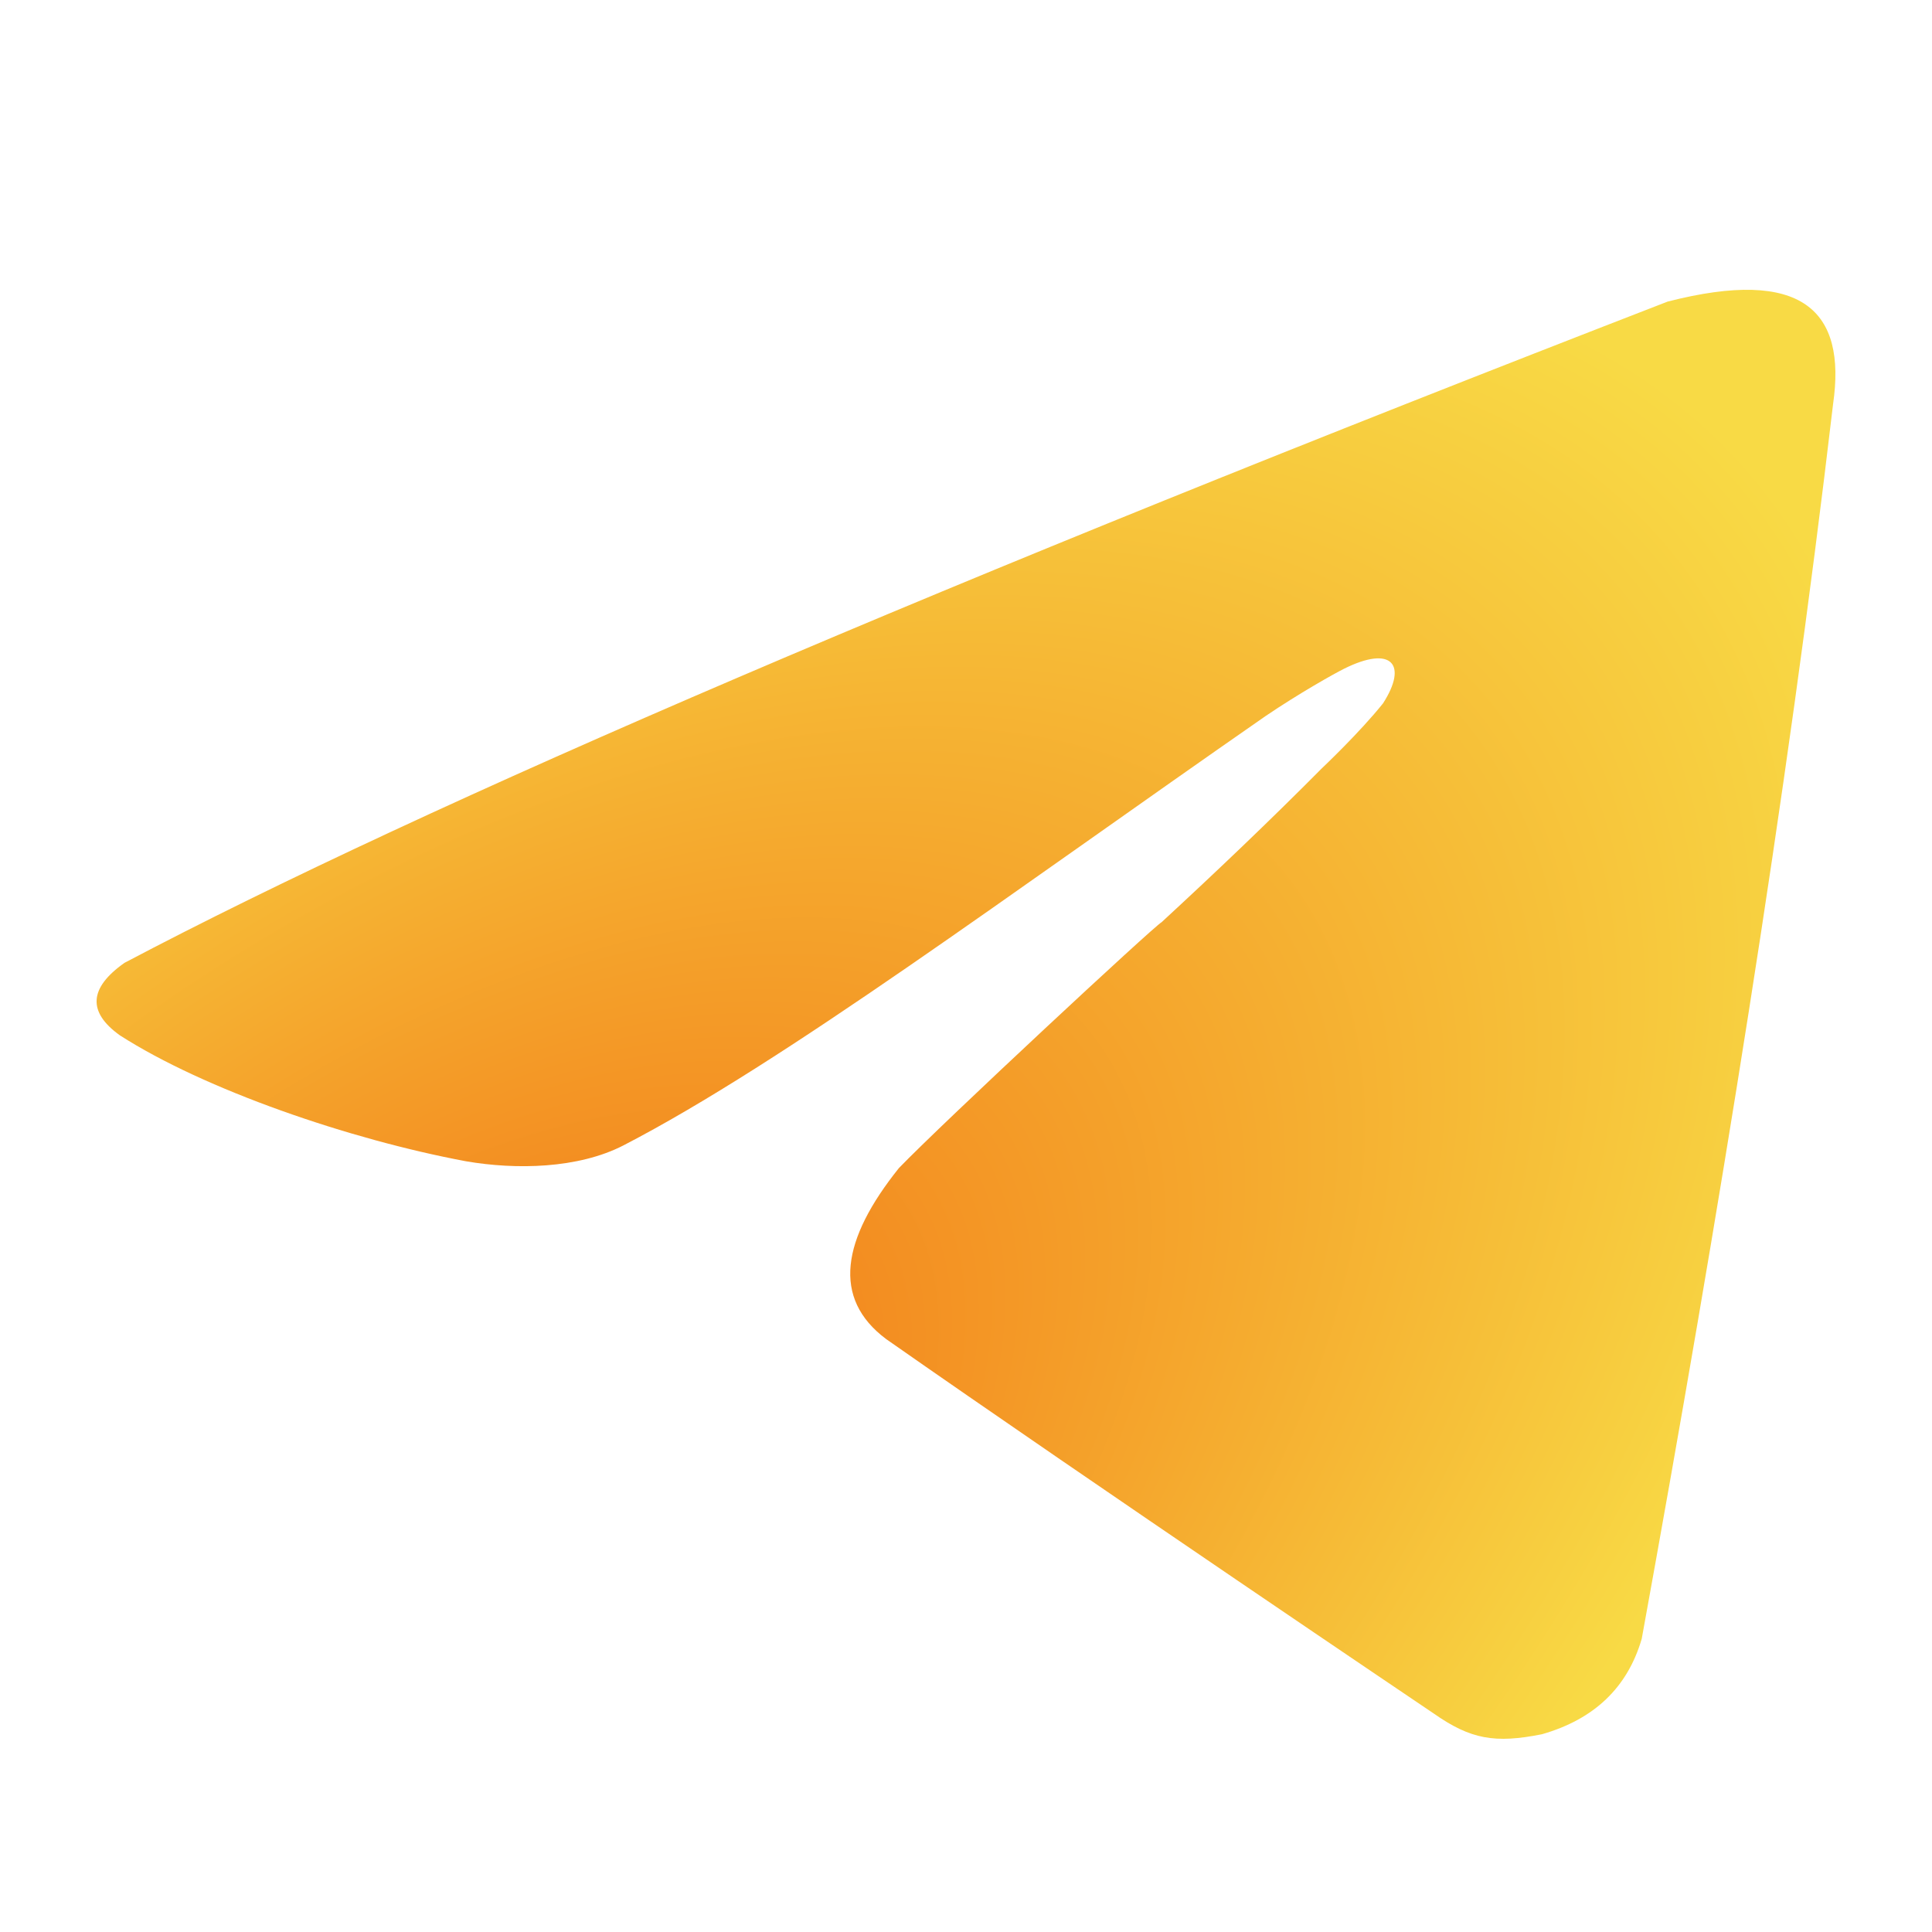 <svg width="30" height="30" viewBox="0 0 30 30" fill="none" xmlns="http://www.w3.org/2000/svg">
<path fill-rule="evenodd" clip-rule="evenodd" d="M1.933 14.951C1.38 15.341 1.357 15.716 1.862 16.077C3.175 16.92 5.427 17.694 7.235 18.032C8.012 18.166 8.978 18.148 9.682 17.785C12.171 16.497 15.651 13.899 19.653 11.118C20.175 10.765 20.709 10.465 20.869 10.385C21.614 10.013 21.863 10.319 21.476 10.921C21.114 11.375 20.523 11.933 20.523 11.933C19.704 12.758 18.874 13.548 18.037 14.32C17.925 14.377 14.644 17.427 13.958 18.138C13.072 19.244 12.913 20.16 13.76 20.793C16.93 23.011 22.264 26.608 22.264 26.608C22.836 27.009 23.214 27.075 23.944 26.929C24.754 26.697 25.272 26.205 25.493 25.446C26.689 18.865 27.744 12.414 28.464 6.274C28.674 4.824 27.988 4.146 25.895 4.683C14.662 9.034 6.645 12.465 1.933 14.951Z" fill="url(#paint0_radial_96_372)"/>
<defs>
<radialGradient id="paint0_radial_96_372" cx="0" cy="0" r="1" gradientUnits="userSpaceOnUse" gradientTransform="translate(6.4 24.553) rotate(-39.785) scale(27.051 14.588)">
<stop stop-color="#F16B11"/>
<stop offset="1" stop-color="#F8DA45"/>
</radialGradient>
</defs>
</svg>
